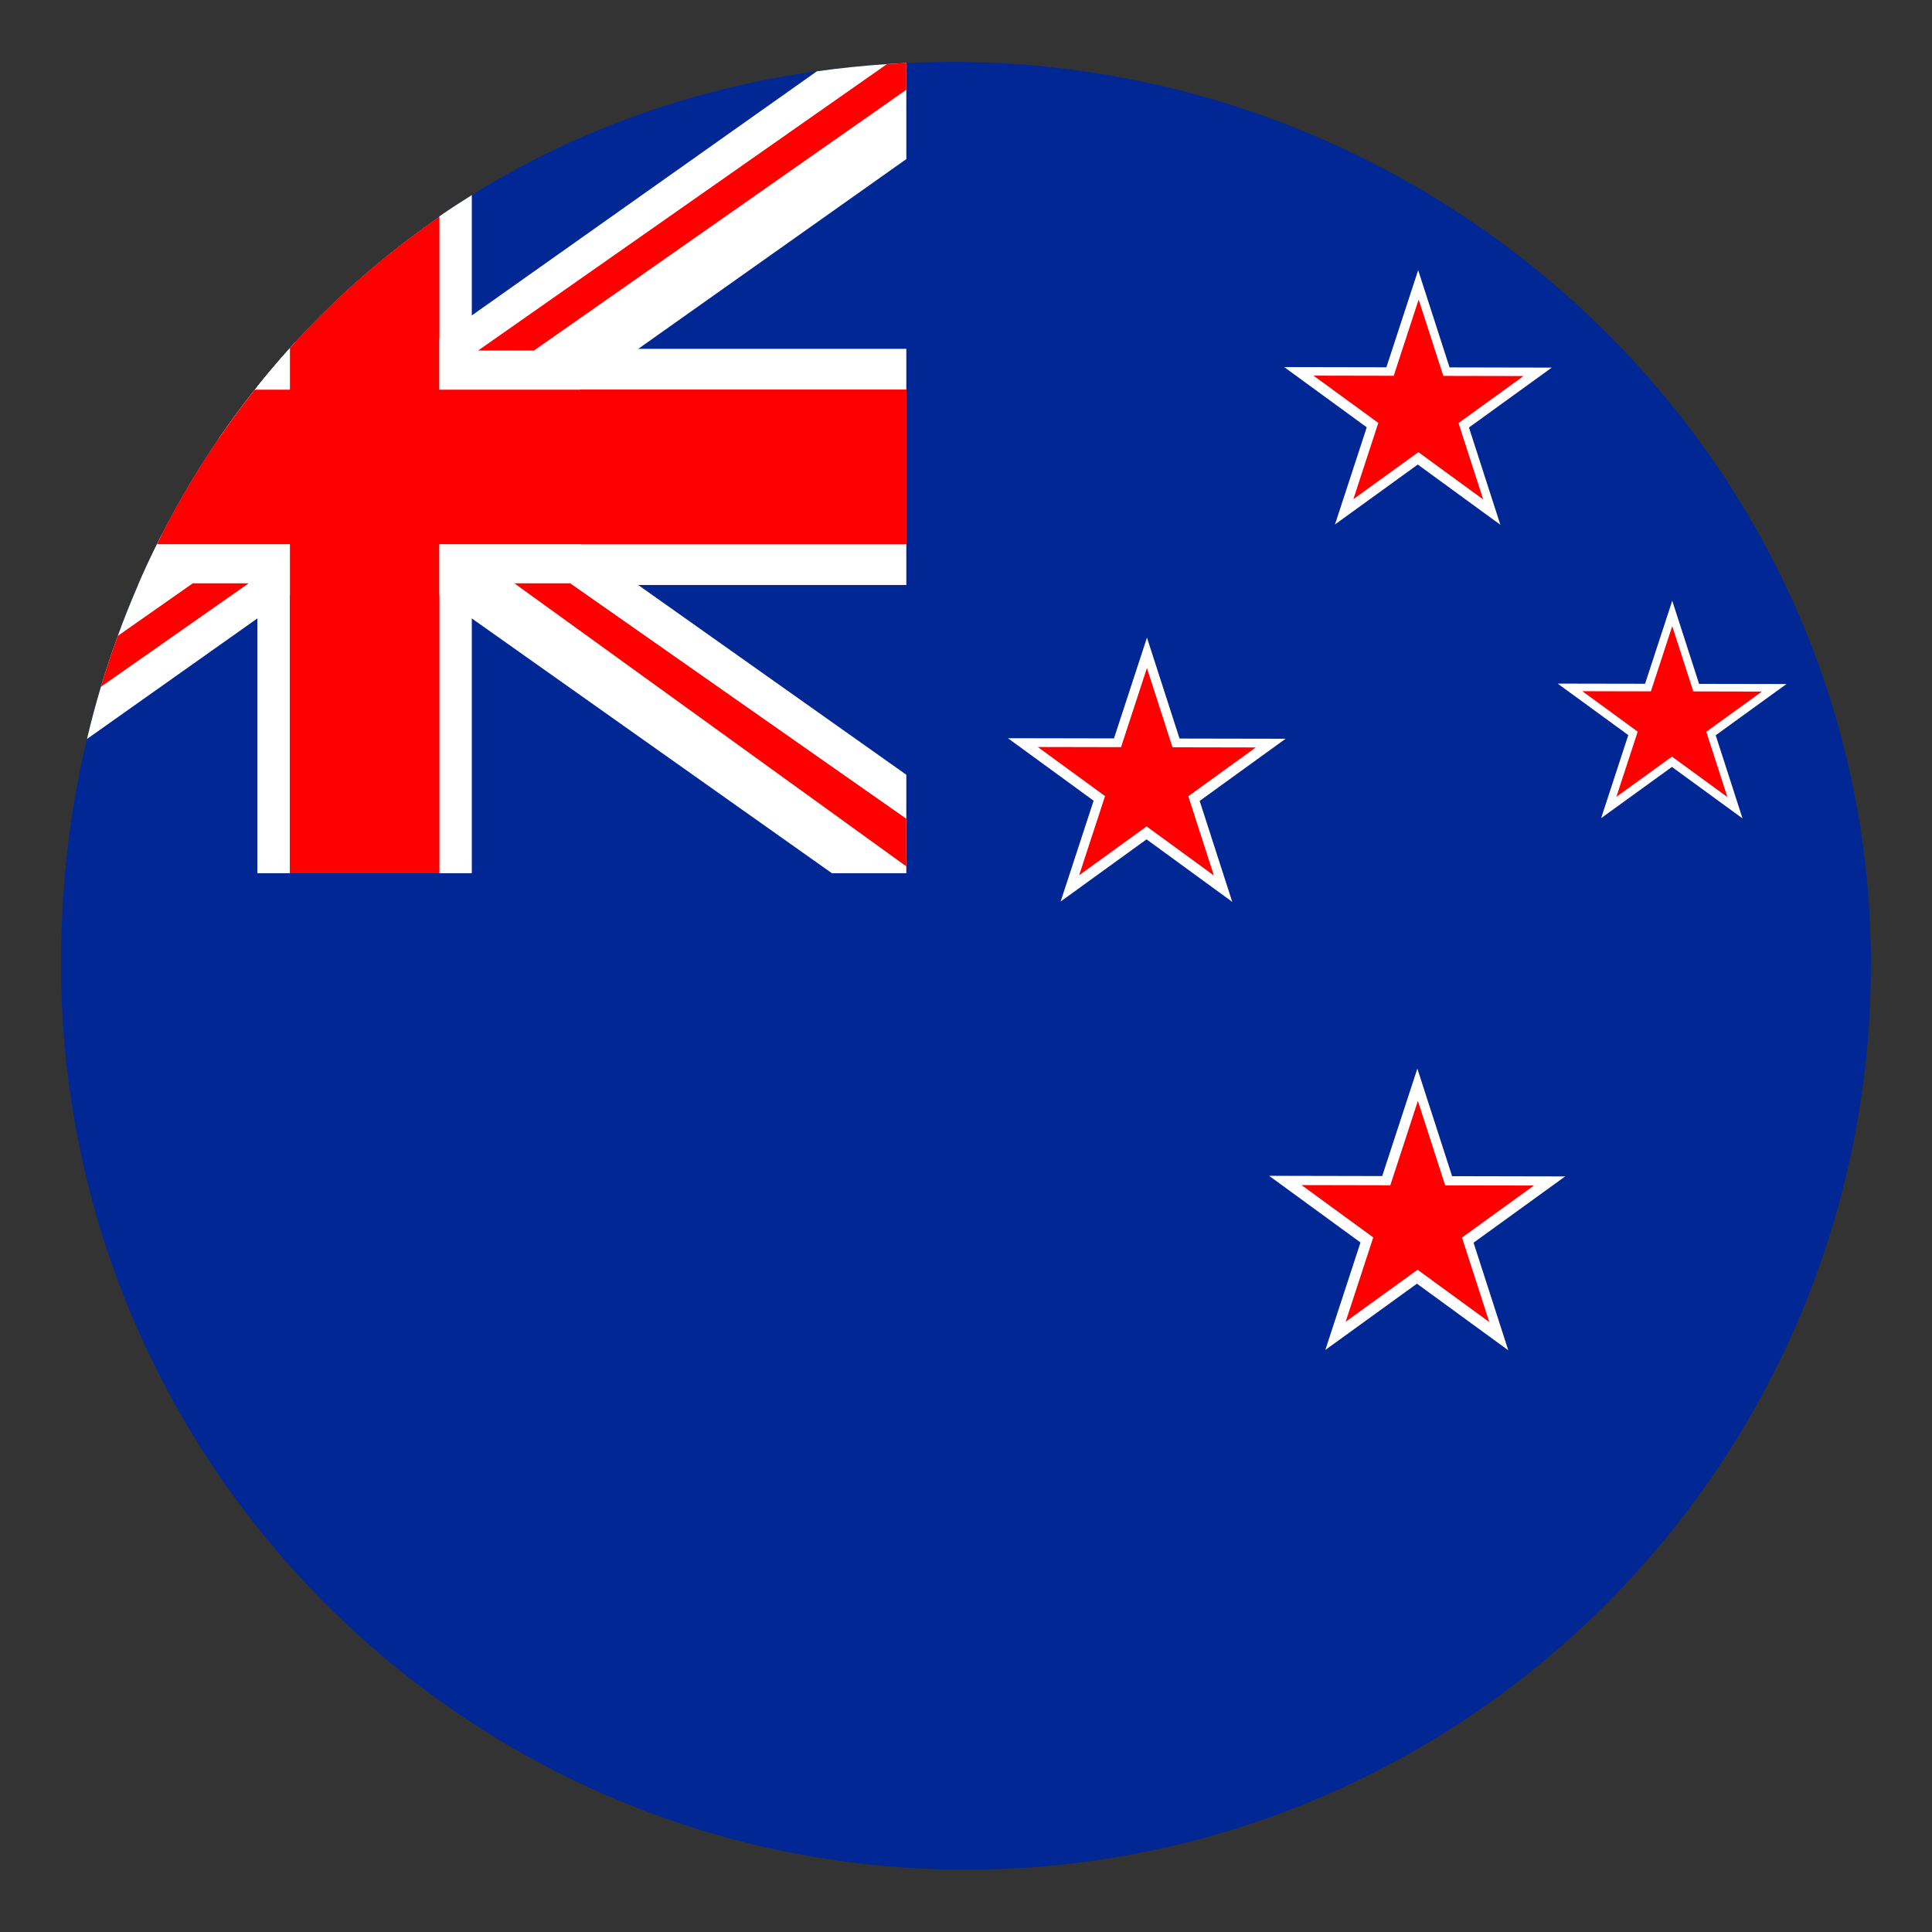 <svg xmlns="http://www.w3.org/2000/svg" xmlns:xlink="http://www.w3.org/1999/xlink" width="500" zoomAndPan="magnify" viewBox="0 0 375 375" height="500" preserveAspectRatio="xMidYMid meet" version="1.0"><rect x="0" y="0" width="375" height="375" fill="#333333" stroke="none"/><defs><clipPath id="abd237d8af"><path d="M 11.609 12.047 L 363.359 12.047 L 363.359 363 L 11.609 363 Z M 11.609 12.047 " clip-rule="nonzero"/></clipPath><clipPath id="69c946c9fa"><path d="M 12 12.047 L 176 12.047 L 176 170 L 12 170 Z M 12 12.047 " clip-rule="nonzero"/></clipPath><clipPath id="b2ff771494"><path d="M 16 12.047 L 176 12.047 L 176 144 L 16 144 Z M 16 12.047 " clip-rule="nonzero"/></clipPath><clipPath id="985483fe09"><path d="M 92 12.047 L 176 12.047 L 176 69 L 92 69 Z M 92 12.047 " clip-rule="nonzero"/></clipPath></defs><g clip-path="url(#abd237d8af)"><path fill="#002794" d="M 363.145 187.156 C 363.145 283.457 285.688 361.664 189.676 362.883 C 188.98 362.895 188.281 362.895 187.586 362.895 C 186.828 362.895 186.074 362.895 185.312 362.883 C 89.301 361.664 11.848 283.457 11.848 187.156 C 11.848 181.188 12.117 175.297 12.652 169.492 C 13.453 160.578 14.879 151.879 16.879 143.438 C 17.688 140.016 18.594 136.637 19.59 133.305 C 20.586 129.961 21.68 126.664 22.867 123.422 C 24.078 120.074 25.391 116.785 26.801 113.551 C 27.961 110.871 29.184 108.227 30.477 105.625 C 30.773 105.023 31.074 104.426 31.379 103.832 C 34.676 97.367 38.359 91.156 42.402 85.23 C 44.645 81.945 47 78.746 49.465 75.641 C 49.625 75.434 49.793 75.227 49.953 75.02 C 51.953 72.52 54.016 70.082 56.156 67.711 C 56.195 67.668 56.234 67.621 56.277 67.578 C 56.617 67.199 56.961 66.816 57.312 66.434 C 65.66 57.336 75.02 49.18 85.258 42.125 L 85.258 42.004 C 87.328 40.574 89.438 39.195 91.578 37.867 C 111.223 25.645 133.809 17.309 158.551 13.84 C 163.02 13.211 167.559 12.742 172.164 12.438 C 173.41 12.355 174.66 12.289 175.918 12.227 C 177.602 12.148 179.293 12.094 180.988 12.062 C 181.555 12.051 182.121 12.043 182.691 12.035 C 183.477 12.027 184.258 12.023 185.047 12.023 C 185.742 12.023 186.438 12.027 187.137 12.035 C 283.188 13.242 363.145 90.855 363.145 187.156 " fill-opacity="1" fill-rule="nonzero"/></g><path fill="#ffffff" d="M 246.336 228.227 L 268.285 228.273 L 275.109 207.41 L 281.852 228.297 L 303.801 228.34 L 286.016 241.207 L 292.758 262.094 L 275.027 249.16 L 257.246 262.023 L 264.07 241.164 L 246.336 228.227 " fill-opacity="1" fill-rule="nonzero"/><path fill="#ff0000" d="M 252.629 230.023 L 269.859 230.059 L 275.211 213.684 L 280.504 230.078 L 297.73 230.113 L 283.773 240.211 L 289.066 256.605 L 275.148 246.453 L 261.191 256.547 L 266.547 240.18 L 252.629 230.023 " fill-opacity="1" fill-rule="nonzero"/><path fill="#ffffff" d="M 249.262 71.25 L 269.098 71.289 L 275.266 52.434 L 281.359 71.312 L 301.199 71.352 L 285.125 82.98 L 291.219 101.859 L 275.191 90.168 L 259.117 101.797 L 265.285 82.941 L 249.262 71.25 " fill-opacity="1" fill-rule="nonzero"/><path fill="#ff0000" d="M 254.949 72.91 L 270.52 72.941 L 275.359 58.145 L 280.145 72.961 L 295.715 72.992 L 283.098 82.117 L 287.883 96.938 L 275.305 87.758 L 262.688 96.887 L 267.527 82.086 L 254.949 72.91 " fill-opacity="1" fill-rule="nonzero"/><path fill="#ffffff" d="M 195.637 143.285 L 216.223 143.324 L 222.625 123.758 L 228.949 143.352 L 249.535 143.391 L 232.855 155.457 L 239.18 175.051 L 222.547 162.918 L 205.867 174.984 L 212.27 155.418 L 195.637 143.285 " fill-opacity="1" fill-rule="nonzero"/><path fill="#ff0000" d="M 201.434 144.992 L 217.594 145.023 L 222.617 129.664 L 227.578 145.047 L 243.738 145.078 L 230.648 154.551 L 235.609 169.93 L 222.555 160.406 L 209.465 169.879 L 214.488 154.52 L 201.434 144.992 " fill-opacity="1" fill-rule="nonzero"/><path fill="#ffffff" d="M 302.348 132.688 L 319.309 132.719 L 324.582 116.598 L 329.793 132.738 L 346.754 132.77 L 333.016 142.715 L 338.223 158.855 L 324.52 148.859 L 310.777 158.805 L 316.051 142.684 L 302.348 132.688 " fill-opacity="1" fill-rule="nonzero"/><path fill="#ff0000" d="M 307.125 134.16 L 320.438 134.191 L 324.578 121.535 L 328.668 134.203 L 341.98 134.234 L 331.191 142.035 L 335.281 154.707 L 324.527 146.859 L 313.738 154.664 L 317.879 142.012 L 307.125 134.16 " fill-opacity="1" fill-rule="nonzero"/><g clip-path="url(#69c946c9fa)"><path fill="#002794" d="M 175.918 12.227 L 175.918 169.492 L 12.652 169.492 C 13.453 160.578 14.879 151.879 16.879 143.438 C 17.688 140.016 18.594 136.637 19.59 133.305 C 20.586 129.961 21.68 126.664 22.867 123.422 C 24.078 120.074 25.391 116.785 26.801 113.551 C 27.961 110.871 29.184 108.227 30.477 105.625 C 30.773 105.023 31.074 104.426 31.379 103.832 C 34.676 97.367 38.359 91.156 42.402 85.23 C 44.645 81.945 47 78.746 49.465 75.641 C 49.625 75.434 49.793 75.227 49.953 75.02 C 51.953 72.52 54.016 70.082 56.156 67.711 C 56.195 67.668 56.234 67.621 56.277 67.578 C 56.617 67.199 56.961 66.816 57.312 66.434 C 65.66 57.336 75.02 49.18 85.258 42.125 L 85.258 42.004 C 87.328 40.574 89.438 39.195 91.578 37.867 C 111.223 25.645 133.809 17.309 158.551 13.84 C 163.02 13.211 167.559 12.742 172.164 12.438 C 173.41 12.355 174.66 12.289 175.918 12.227 " fill-opacity="1" fill-rule="nonzero"/></g><path fill="#ffffff" d="M 91.578 37.867 L 91.578 169.492 L 49.953 169.492 L 49.953 75.02 C 51.953 72.52 54.016 70.082 56.156 67.711 C 56.195 67.668 56.234 67.621 56.277 67.578 C 56.617 67.199 56.961 66.816 57.312 66.434 C 65.66 57.336 75.02 49.18 85.258 42.125 L 85.258 42.004 C 87.328 40.574 89.438 39.195 91.578 37.867 " fill-opacity="1" fill-rule="nonzero"/><path fill="#ffffff" d="M 175.918 67.711 L 175.918 113.551 L 26.801 113.551 C 27.961 110.871 29.184 108.227 30.477 105.625 C 30.773 105.023 31.074 104.426 31.379 103.832 C 34.676 97.367 38.359 91.156 42.402 85.23 C 44.645 81.945 47 78.746 49.465 75.641 C 49.625 75.434 49.793 75.227 49.953 75.02 C 51.953 72.52 54.016 70.082 56.156 67.711 L 175.918 67.711 " fill-opacity="1" fill-rule="nonzero"/><path fill="#ff0000" d="M 85.258 42.125 L 85.258 169.492 L 56.277 169.492 L 56.277 67.578 C 56.617 67.199 56.961 66.816 57.312 66.434 C 65.66 57.336 75.02 49.18 85.258 42.125 " fill-opacity="1" fill-rule="nonzero"/><path fill="#ff0000" d="M 175.918 75.641 L 175.918 105.625 L 30.477 105.625 C 30.773 105.023 31.074 104.426 31.379 103.832 C 34.676 97.367 38.359 91.156 42.402 85.23 C 44.645 81.945 47 78.746 49.465 75.641 L 175.918 75.641 " fill-opacity="1" fill-rule="nonzero"/><g clip-path="url(#b2ff771494)"><path fill="#ffffff" d="M 175.918 12.227 L 175.918 30.879 L 123.883 67.711 L 123.832 67.742 L 123.82 67.754 L 123.816 67.762 L 112.691 75.633 L 112.688 75.641 L 112.676 75.648 L 91.578 90.574 L 91.578 90.578 L 91.504 90.633 L 85.258 95.047 L 70.766 105.305 L 70.328 105.613 L 70.312 105.629 L 59.184 113.5 L 59.16 113.516 L 59.109 113.551 L 56.277 115.559 L 49.953 120.035 L 16.879 143.438 C 17.688 140.016 18.594 136.637 19.59 133.305 C 20.586 129.961 21.68 126.664 22.867 123.422 C 24.078 120.074 25.391 116.785 26.801 113.551 C 27.961 110.871 29.184 108.227 30.477 105.625 C 30.773 105.023 31.074 104.426 31.379 103.832 L 49.953 90.684 L 50.031 90.633 L 56.277 86.211 L 70.766 75.957 L 71.207 75.648 L 71.215 75.641 L 71.227 75.633 L 82.352 67.762 L 82.363 67.754 L 82.375 67.742 L 82.422 67.711 L 85.258 65.703 L 91.578 61.23 L 158.5 13.875 L 158.551 13.84 C 163.02 13.211 167.559 12.742 172.164 12.438 C 173.41 12.355 174.66 12.289 175.918 12.227 " fill-opacity="1" fill-rule="nonzero"/></g><path fill="#ffffff" d="M 175.918 150.383 L 175.918 169.492 L 161.477 169.492 L 91.578 120.035 L 85.258 115.559 L 82.418 113.551 L 82.406 113.539 L 82.375 113.516 L 82.352 113.5 L 71.227 105.629 L 71.215 105.621 L 71.207 105.613 L 70.766 105.305 L 56.277 95.047 L 50.031 90.633 L 49.953 90.578 L 42.402 85.23 C 44.645 81.945 47 78.746 49.465 75.641 C 49.625 75.434 49.793 75.227 49.953 75.02 C 51.953 72.52 54.016 70.082 56.156 67.711 C 56.195 67.668 56.234 67.621 56.277 67.578 C 56.617 67.199 56.961 66.816 57.312 66.434 L 59.113 67.711 L 59.133 67.719 L 59.172 67.754 L 59.184 67.762 L 70.312 75.633 L 70.316 75.641 L 70.328 75.648 L 70.766 75.957 L 85.258 86.211 L 91.504 90.633 L 91.578 90.684 L 112.676 105.613 L 112.688 105.625 L 112.695 105.629 L 123.82 113.5 L 123.82 113.508 L 123.844 113.516 L 123.863 113.539 L 123.875 113.551 L 175.918 150.379 L 175.918 150.383 " fill-opacity="1" fill-rule="nonzero"/><path fill="#ff0000" d="M 48.246 113.223 L 47.836 113.516 L 47.785 113.551 L 19.59 133.305 C 20.586 129.961 21.68 126.664 22.867 123.422 L 36.949 113.551 L 37.004 113.516 L 37.406 113.223 L 48.246 113.223 " fill-opacity="1" fill-rule="nonzero"/><path fill="#ff0000" d="M 175.918 158.922 L 175.918 168.164 L 100.277 113.539 L 100.25 113.512 L 99.848 113.223 L 110.688 113.223 L 111.105 113.512 L 111.133 113.539 L 175.918 158.922 " fill-opacity="1" fill-rule="nonzero"/><g clip-path="url(#985483fe09)"><path fill="#ff0000" d="M 175.918 12.227 L 175.918 17.414 L 104.105 67.711 L 104.055 67.746 L 103.648 68.039 L 92.809 68.039 L 93.219 67.742 L 93.266 67.711 L 172.145 12.453 L 172.164 12.438 C 173.41 12.355 174.66 12.289 175.918 12.227 " fill-opacity="1" fill-rule="nonzero"/></g><path fill="#ff0000" d="M 85.258 42.125 L 85.258 169.492 L 56.277 169.492 L 56.277 67.578 C 56.617 67.199 56.961 66.816 57.312 66.434 C 65.66 57.336 75.02 49.18 85.258 42.125 " fill-opacity="1" fill-rule="nonzero"/><path fill="#ff0000" d="M 175.918 75.641 L 175.918 105.625 L 30.477 105.625 C 30.773 105.023 31.074 104.426 31.379 103.832 C 34.676 97.367 38.359 91.156 42.402 85.23 C 44.645 81.945 47 78.746 49.465 75.641 L 175.918 75.641 " fill-opacity="1" fill-rule="nonzero"/></svg>